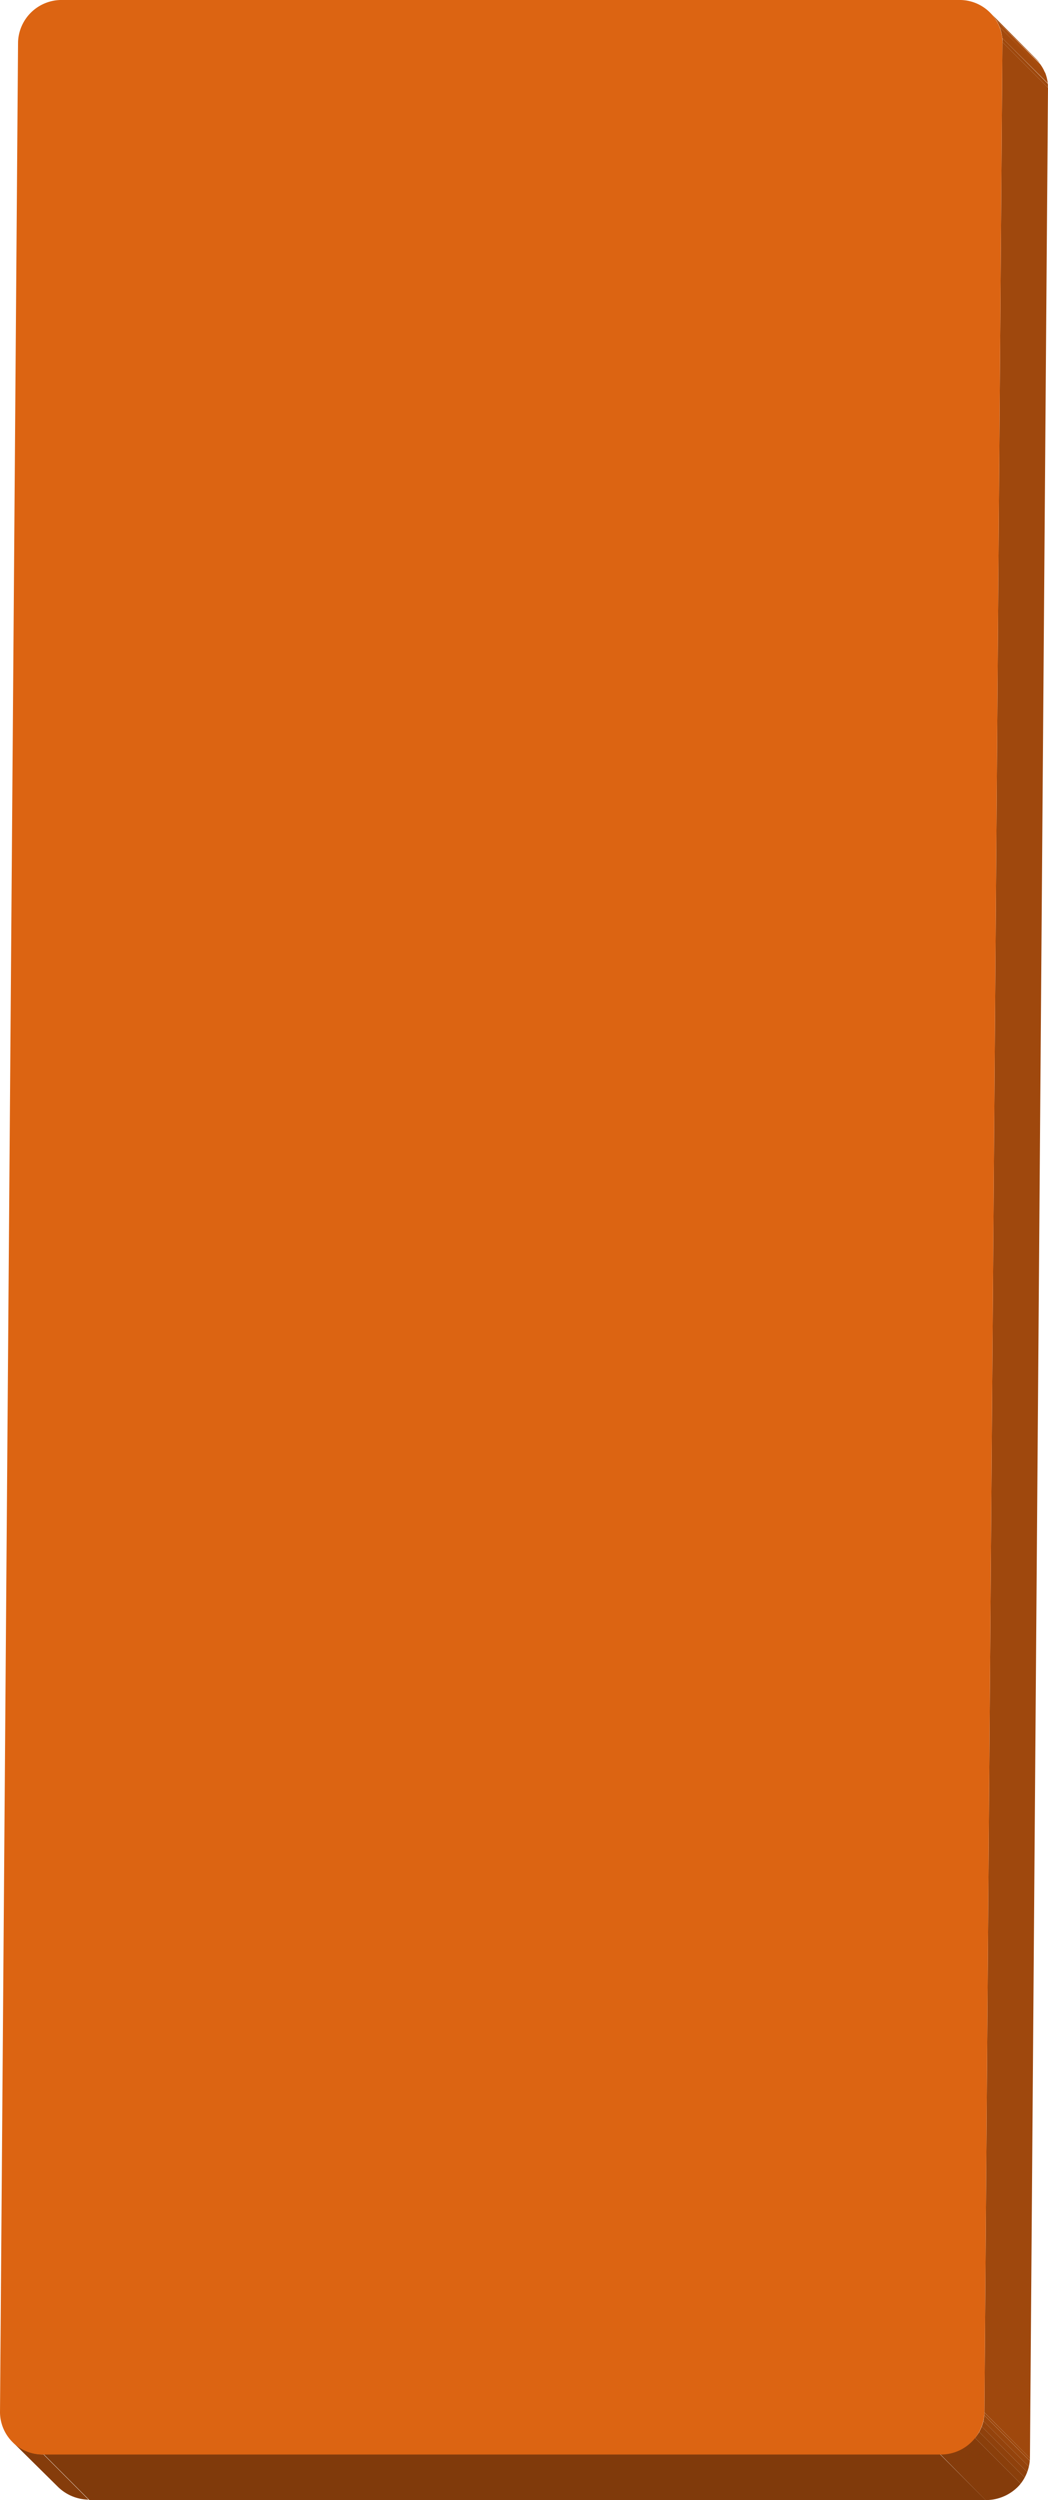<svg id="f1a6ecd0-6307-4ff4-b115-633520535d45" data-name="图层 1" xmlns="http://www.w3.org/2000/svg" xmlns:xlink="http://www.w3.org/1999/xlink" viewBox="0 0 99.85 238.13"><defs><style>.bea32154-16aa-4145-9970-35532ba7e053{fill:none;}.e687735c-bea1-4f85-a300-bbfc29693198{isolation:isolate;}.bd1c66cd-7c7a-4d04-8cfd-c686d309acd1{clip-path:url(#e87db030-cb75-4187-9021-273b130cc654);}.b0177a7c-6ac7-47ad-9427-d87858db995d{fill:#a34a0d;}.f536b8ed-183f-4c94-9f9f-4821ee2ed7fb{fill:#a84d0e;}.b8d6fa3e-7362-430e-aa8d-dc6f8e1044b2{fill:#9e480d;}.e2445aad-7aaf-4fb3-82f5-30c1e9d3fa06{clip-path:url(#afe20db8-238f-4096-aa09-b9e06e270bdc);}.eb0a6a6d-a5ca-4bbc-9ebb-cab3e7a9e230{fill:#853c0b;}.b884f16d-f1e5-41ea-90e9-f60158825e97{fill:#803a0b;}.b344efa5-ad0b-4dac-be71-c836e5dbeecd{fill:#9f480d;}.a5d78f5f-8c79-40af-8f3f-2418058ec086{clip-path:url(#e23a6f4e-4272-4480-baf5-f12cfdc3d0e7);}.acbd62d7-4a35-4608-b523-1db1960690ec{fill:#99460d;}.a22e26aa-c7e4-4bbd-8663-e60df7dff03a{fill:#94430c;}.ab7545ef-eece-4622-af57-485aa8f589ba{fill:#8f410c;}.f9dea78e-69ec-4c1f-9f63-04b5434e91f9{fill:#8a3f0b;}.b185b252-cabe-459e-9446-ec128873bf89{fill:#dc6412;}</style><clipPath id="e87db030-cb75-4187-9021-273b130cc654" transform="translate(-2 -1.26)"><path class="bea32154-16aa-4145-9970-35532ba7e053" d="M96.37,2.5l4.34,4.36a3.87,3.87,0,0,1,1.14,2.76L97.51,5.26A3.87,3.87,0,0,0,96.37,2.5Z"/></clipPath><clipPath id="afe20db8-238f-4096-aa09-b9e06e270bdc" transform="translate(-2 -1.26)"><path class="bea32154-16aa-4145-9970-35532ba7e053" d="M7.48,238.16,3.14,233.8a4.27,4.27,0,0,0,3,1.24l4.34,4.35A4.28,4.28,0,0,1,7.48,238.16Z"/></clipPath><clipPath id="e23a6f4e-4272-4480-baf5-f12cfdc3d0e7" transform="translate(-2 -1.26)"><path class="bea32154-16aa-4145-9970-35532ba7e053" d="M95.79,231.05l4.34,4.35a4.13,4.13,0,0,1-4.23,4L91.56,235A4.14,4.14,0,0,0,95.79,231.05Z"/></clipPath></defs><g class="e687735c-bea1-4f85-a300-bbfc29693198"><g class="e687735c-bea1-4f85-a300-bbfc29693198"><g class="bd1c66cd-7c7a-4d04-8cfd-c686d309acd1"><g class="e687735c-bea1-4f85-a300-bbfc29693198"><path class="b0177a7c-6ac7-47ad-9427-d87858db995d" d="M96.37,2.5l4.34,4.36a4.19,4.19,0,0,1,.39.45L96.76,3a4.19,4.19,0,0,0-.39-.45" transform="translate(-2 -1.26)"/><path class="f536b8ed-183f-4c94-9f9f-4821ee2ed7fb" d="M96.76,3l4.34,4.36a3.67,3.67,0,0,1,.49.89L97.25,3.85a3.93,3.93,0,0,0-.49-.9" transform="translate(-2 -1.26)"/><path class="b0177a7c-6ac7-47ad-9427-d87858db995d" d="M97.25,3.85l4.34,4.35a4.05,4.05,0,0,1,.25,1L97.49,4.88a3.52,3.52,0,0,0-.24-1" transform="translate(-2 -1.26)"/><path class="b8d6fa3e-7362-430e-aa8d-dc6f8e1044b2" d="M97.49,4.88l4.35,4.36c0,.12,0,.25,0,.38L97.51,5.26a2.36,2.36,0,0,0,0-.38" transform="translate(-2 -1.26)"/></g></g></g><g class="e687735c-bea1-4f85-a300-bbfc29693198"><g class="e2445aad-7aaf-4fb3-82f5-30c1e9d3fa06"><g class="e687735c-bea1-4f85-a300-bbfc29693198"><path class="eb0a6a6d-a5ca-4bbc-9ebb-cab3e7a9e230" d="M6.17,235l4.34,4.35a4.28,4.28,0,0,1-3-1.23L3.14,233.8a4.27,4.27,0,0,0,3,1.24" transform="translate(-2 -1.26)"/></g></g></g><polygon class="b884f16d-f1e5-41ea-90e9-f60158825e97" points="89.56 233.77 93.91 238.13 8.52 238.13 4.17 233.77 89.56 233.77"/><polygon class="b344efa5-ad0b-4dac-be71-c836e5dbeecd" points="95.51 4 99.85 8.36 98.13 234.14 93.79 229.78 95.51 4"/><g class="e687735c-bea1-4f85-a300-bbfc29693198"><g class="a5d78f5f-8c79-40af-8f3f-2418058ec086"><g class="e687735c-bea1-4f85-a300-bbfc29693198"><path class="b8d6fa3e-7362-430e-aa8d-dc6f8e1044b2" d="M95.79,231.05l4.34,4.35a2.44,2.44,0,0,1,0,.27l-4.34-4.36c0-.08,0-.17,0-.26" transform="translate(-2 -1.26)"/><path class="acbd62d7-4a35-4608-b523-1db1960690ec" d="M95.78,231.31l4.34,4.36a4.85,4.85,0,0,1-.08.55l-4.34-4.36a4.85,4.85,0,0,0,.08-.55" transform="translate(-2 -1.26)"/><path class="a22e26aa-c7e4-4bbd-8663-e60df7dff03a" d="M95.7,231.86l4.34,4.36a4.48,4.48,0,0,1-.16.52l-4.34-4.36a4.48,4.48,0,0,0,.16-.52" transform="translate(-2 -1.26)"/><path class="ab7545ef-eece-4622-af57-485aa8f589ba" d="M95.54,232.38l4.34,4.36a4,4,0,0,1-.24.51L95.3,232.9a4.9,4.9,0,0,0,.24-.52" transform="translate(-2 -1.26)"/><path class="f9dea78e-69ec-4c1f-9f63-04b5434e91f9" d="M95.3,232.9l4.34,4.35a4.89,4.89,0,0,1-.39.58l-4.35-4.36a4.49,4.49,0,0,0,.4-.57" transform="translate(-2 -1.26)"/><path class="eb0a6a6d-a5ca-4bbc-9ebb-cab3e7a9e230" d="M94.9,233.47l4.35,4.36a4.32,4.32,0,0,1-3.35,1.56L91.56,235a4.29,4.29,0,0,0,3.34-1.57" transform="translate(-2 -1.26)"/></g></g></g><path class="b185b252-cabe-459e-9446-ec128873bf89" d="M93.35,1.26a4.07,4.07,0,0,1,4.16,4L95.79,231.05a4.14,4.14,0,0,1-4.23,4H6.17a4.06,4.06,0,0,1-4.17-4L3.72,5.26A4.15,4.15,0,0,1,8,1.26Z" transform="translate(-2 -1.26)"/></g></svg>